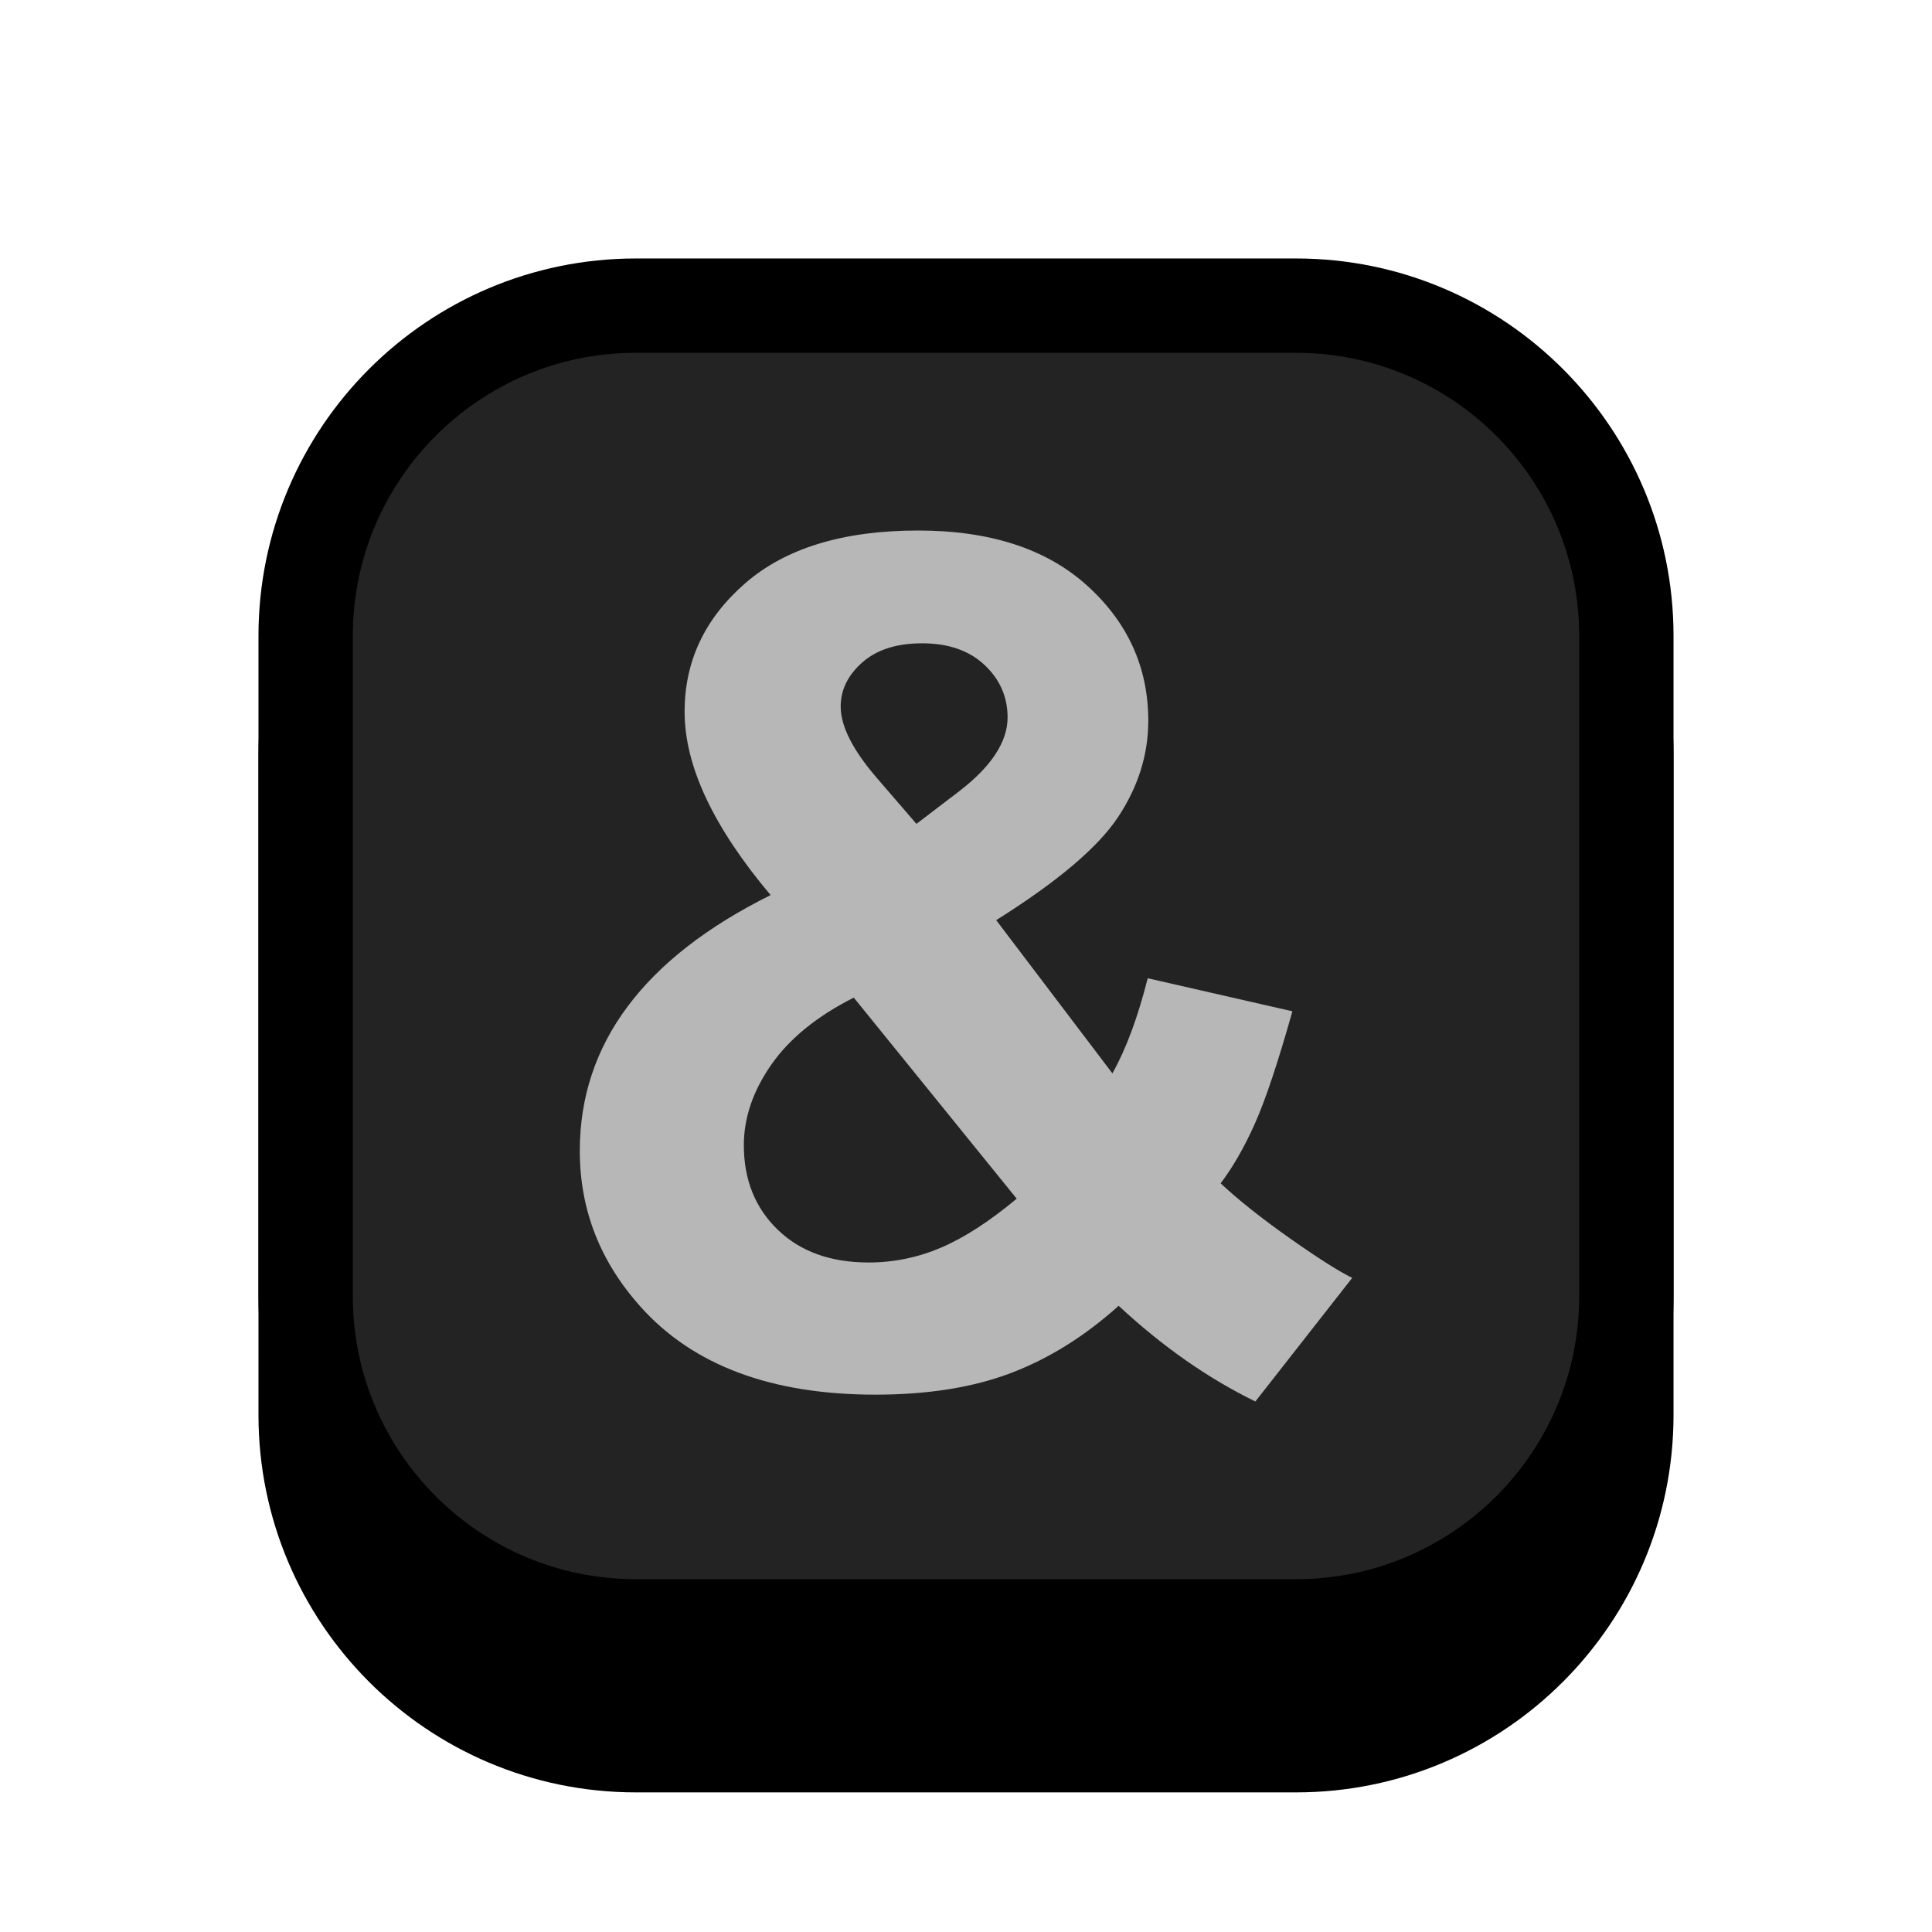 <?xml version="1.0" encoding="UTF-8" standalone="no"?><!DOCTYPE svg PUBLIC "-//W3C//DTD SVG 1.1//EN" "http://www.w3.org/Graphics/SVG/1.1/DTD/svg11.dtd"><svg width="100%" height="100%" viewBox="0 0 1024 1024" version="1.1" xmlns="http://www.w3.org/2000/svg" xmlns:xlink="http://www.w3.org/1999/xlink" xml:space="preserve" xmlns:serif="http://www.serif.com/" style="fill-rule:evenodd;clip-rule:evenodd;stroke-linecap:round;stroke-linejoin:round;stroke-miterlimit:1.5;"><g id="Key_Sq"><path d="M862,400l0,350c0,96.585 -78.415,175 -175,175l-350,0c-96.585,0 -175,-78.415 -175,-175l0,-350c0,-96.585 78.415,-175 175,-175l350,0c96.585,0 175,78.415 175,175Z" style="stroke:#000;stroke-width:50px;"/><path d="M862,337l0,350c0,96.585 -78.415,175 -175,175l-350,-0c-96.585,-0 -175,-78.415 -175,-175l0,-350c0,-96.585 78.415,-175 175,-175l350,-0c96.585,-0 175,78.415 175,175Z" style="fill:#232323;stroke:#000;stroke-width:50px;"/><path d="M716.699,677.299l-51.326,65.516c-25.159,-12.278 -49.313,-29.186 -72.46,-50.722c-17.913,16.102 -36.934,27.977 -57.062,35.626c-20.127,7.648 -44.079,11.473 -71.856,11.473c-55.15,-0 -96.613,-15.499 -124.389,-46.495c-21.537,-23.952 -32.305,-51.527 -32.305,-82.725c0,-28.38 8.454,-53.892 25.361,-76.536c16.907,-22.644 42.168,-42.319 75.781,-59.025c-15.096,-17.913 -26.468,-34.971 -34.117,-51.174c-7.648,-16.203 -11.472,-31.55 -11.472,-46.042c-0,-26.77 10.718,-49.464 32.154,-68.082c21.436,-18.618 51.979,-27.928 91.631,-27.928c38.243,0 68.132,9.762 89.669,29.286c21.537,19.524 32.305,43.375 32.305,71.554c0,17.914 -5.334,34.922 -16.002,51.024c-10.667,16.102 -32.204,34.318 -64.609,54.647l61.59,81.215c7.246,-12.882 13.486,-29.688 18.719,-50.42l76.687,17.511c-7.649,27.173 -14.291,47.049 -19.927,59.629c-5.635,12.579 -11.674,23.096 -18.115,31.55c9.46,8.856 21.688,18.568 36.683,29.135c14.995,10.567 26.015,17.561 33.06,20.983Zm-230.966,-240.627l22.946,-17.511c16.907,-13.083 25.361,-26.065 25.361,-38.947c-0,-10.869 -4.076,-20.128 -12.228,-27.776c-8.151,-7.649 -19.171,-11.473 -33.06,-11.473c-13.485,-0 -24.052,3.371 -31.701,10.114c-7.648,6.743 -11.472,14.542 -11.472,23.398c-0,10.467 6.44,23.147 19.322,38.042l20.832,24.153Zm-33.21,92.084c-19.524,9.863 -34.117,21.738 -43.778,35.626c-9.661,13.889 -14.492,28.079 -14.492,42.57c-0,18.317 5.988,33.262 17.964,44.835c11.976,11.573 28.028,17.36 48.155,17.36c13.285,0 26.066,-2.616 38.344,-7.85c12.278,-5.233 25.663,-13.888 40.154,-25.964l-86.347,-106.577Z" style="fill:#b7b7b7;fill-rule:nonzero;"/></g></svg>